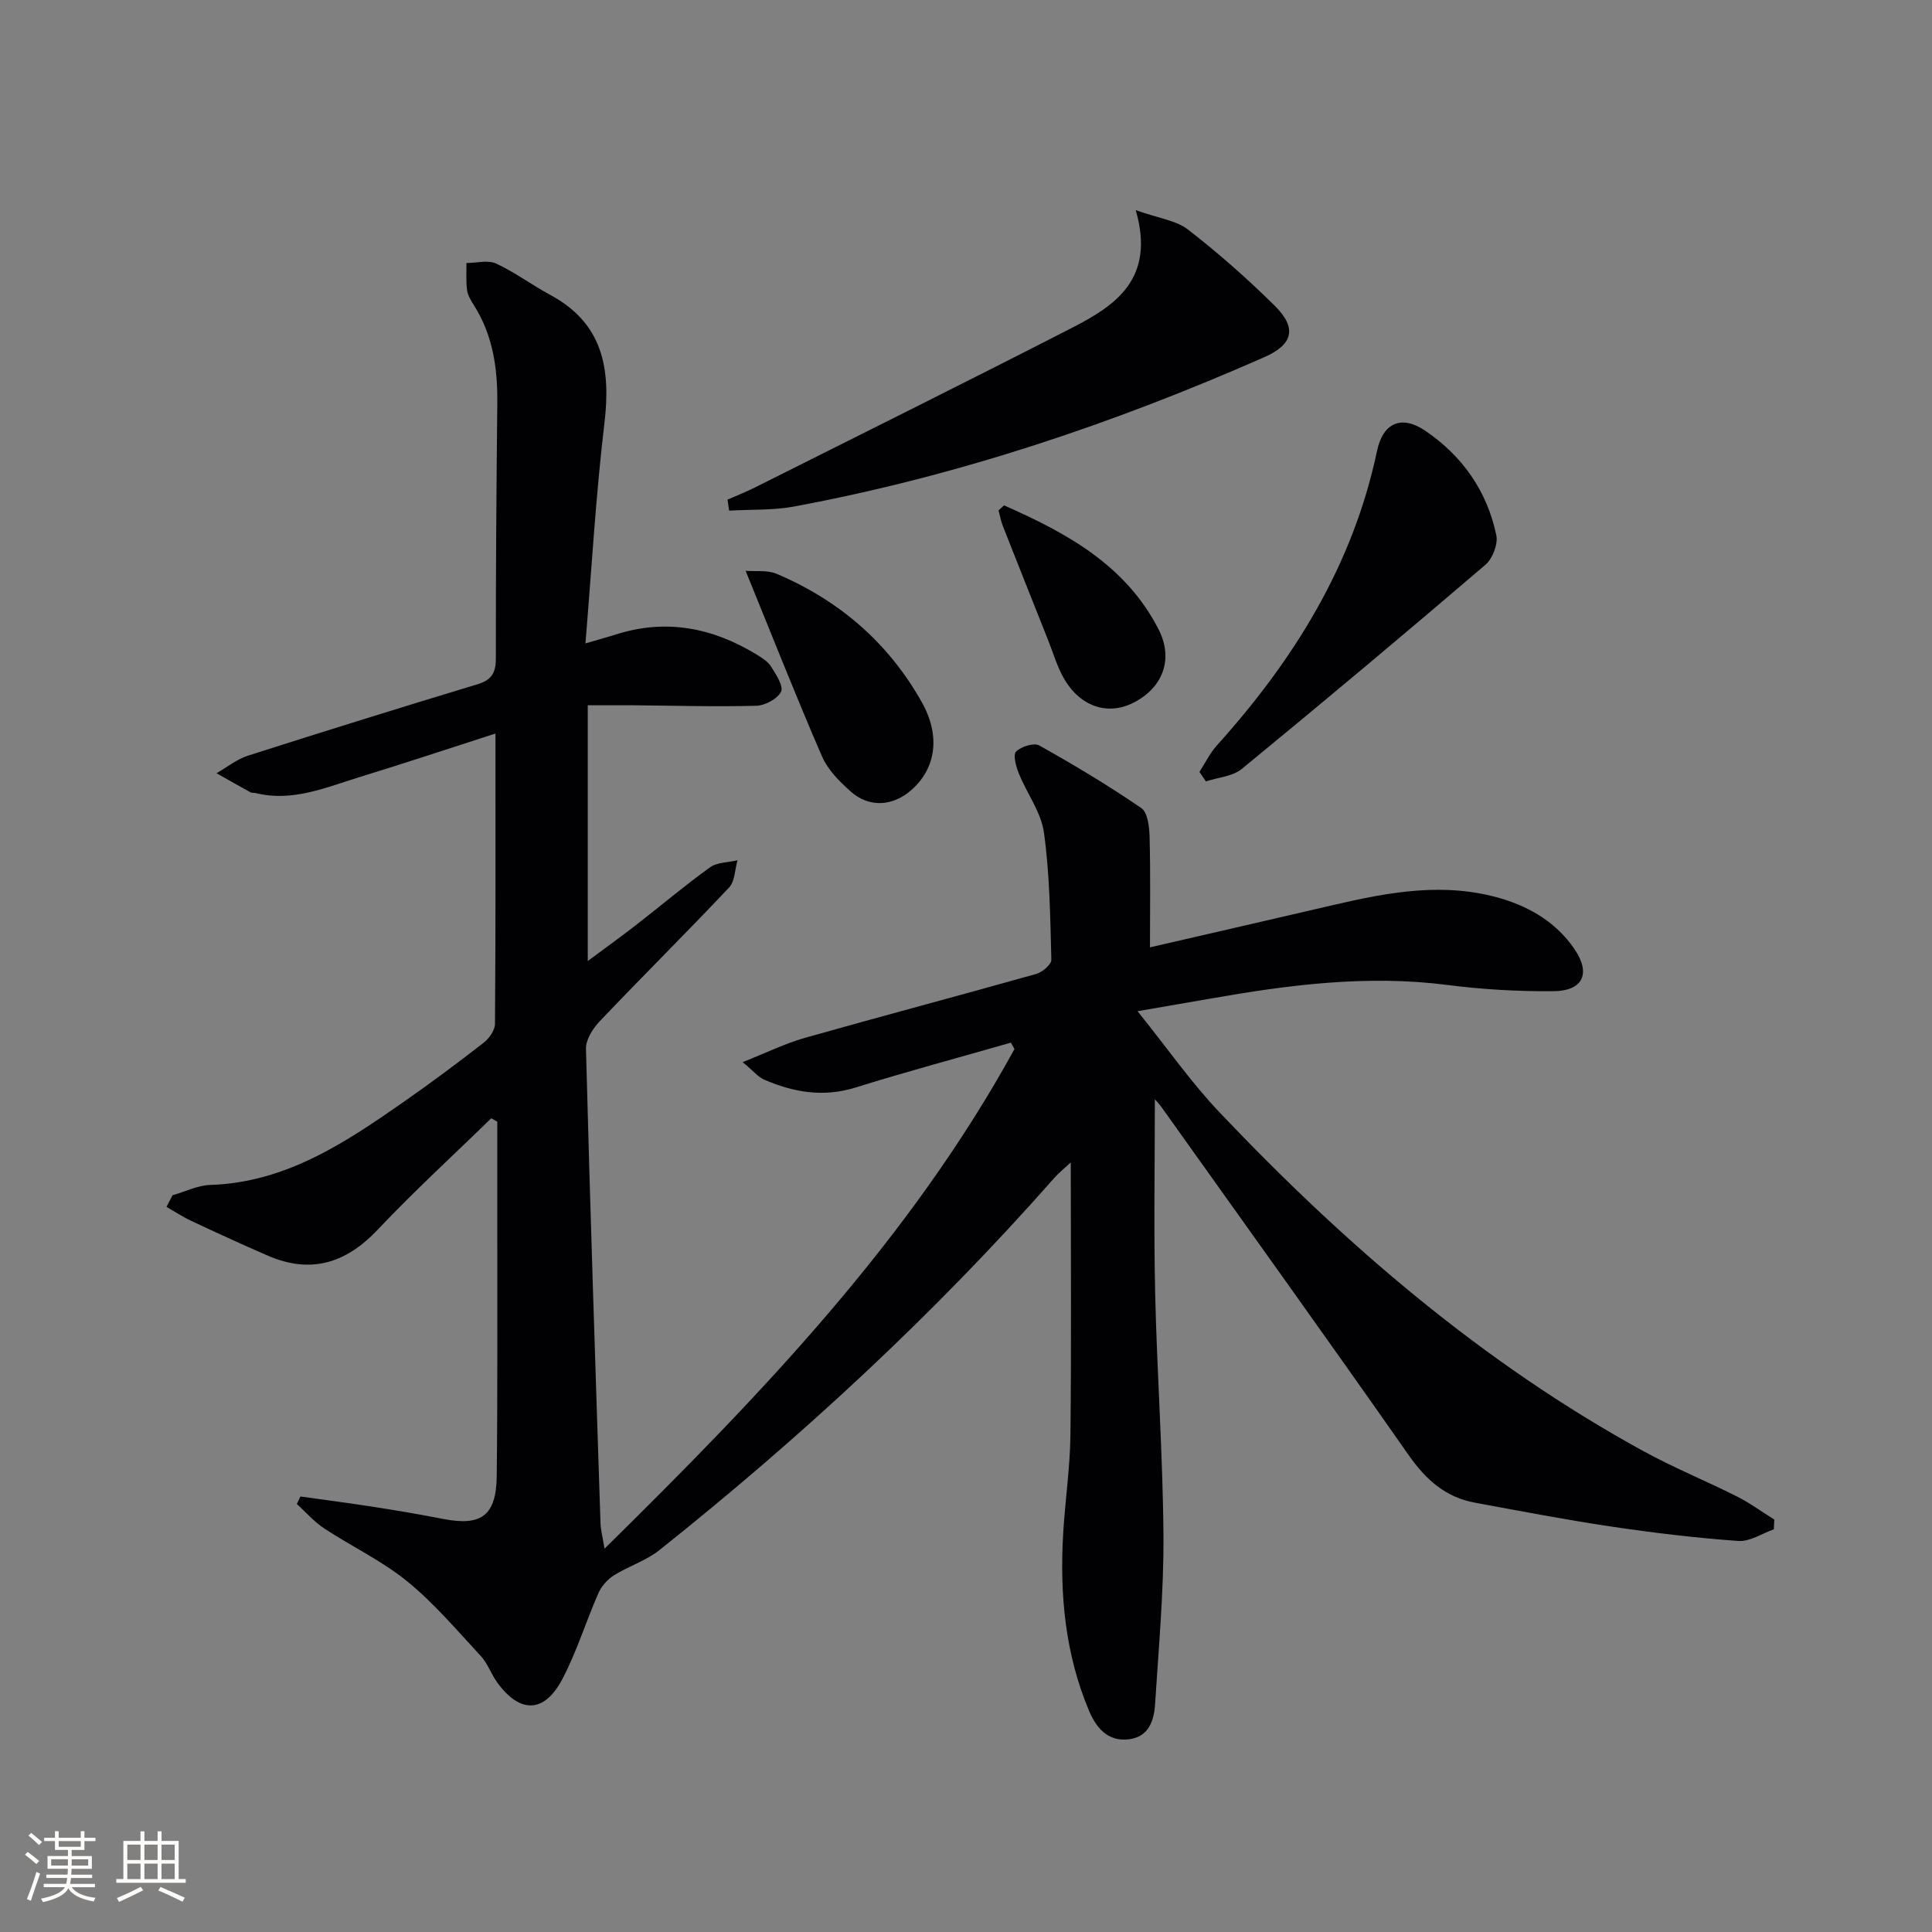 <svg enable-background="new 0 0 400 400" viewBox="0 0 400 400" xmlns="http://www.w3.org/2000/svg"><rect x="0" y="0" width="400" height="400" fill="#808080" stroke="none"/><g fill="#010104"><path d="m101.7 231.53c-7.84 7.65-15.94 15.06-23.45 23.01-6.61 7.01-13.9 9.29-22.82 5.42-5.31-2.3-10.57-4.72-15.81-7.18-1.78-.83-3.43-1.93-5.15-2.91.42-.8.83-1.6 1.25-2.4 2.59-.74 5.17-2.05 7.78-2.14 15.7-.5 27.99-8.76 40.17-17.26 5.59-3.9 11.07-7.99 16.45-12.17 1.14-.89 2.35-2.58 2.36-3.91.15-19.81.1-39.63.1-60.12-9.4 3.02-18.62 6.1-27.9 8.94-7.09 2.16-14.07 5.31-21.82 3.37-.32-.08-.71.02-.98-.13-2.36-1.3-4.7-2.64-7.05-3.96 2.15-1.23 4.16-2.88 6.46-3.62 15.82-5.06 31.67-9.99 47.57-14.8 2.91-.88 3.8-2.36 3.8-5.34-.02-17.66.12-35.32.3-52.99.07-7.12-.92-13.92-4.8-20.08-.62-.98-1.3-2.06-1.45-3.16-.26-1.85-.11-3.76-.14-5.64 2.06-.01 4.43-.68 6.13.1 3.9 1.8 7.4 4.44 11.21 6.49 10.97 5.9 12.58 15.31 11.22 26.65-1.77 14.82-2.61 29.74-3.92 45.51 2.67-.78 4.5-1.28 6.31-1.85 10.39-3.31 20.03-1.4 29.14 4.16 1.12.68 2.36 1.47 3.02 2.54 1 1.61 2.59 4.03 2.03 5.15-.75 1.49-3.3 2.86-5.12 2.91-8.48.23-16.98-.03-25.47-.1-2.98-.02-5.95 0-9.43 0v52.95c3.52-2.62 6.77-4.95 9.94-7.41 5.13-3.98 10.09-8.19 15.36-11.98 1.48-1.07 3.78-1.01 5.7-1.47-.55 1.91-.53 4.36-1.75 5.65-8.79 9.32-17.9 18.35-26.73 27.63-1.44 1.51-2.94 3.84-2.89 5.74.85 32.77 1.94 65.52 3.01 98.28.04 1.3.4 2.59.83 5.23 32.49-31.98 63.22-63.98 84.88-103.45-.25-.44-.5-.88-.75-1.32-10.73 3.08-21.51 5.97-32.16 9.29-6.64 2.07-12.8 1.01-18.89-1.62-1.27-.55-2.24-1.79-4.48-3.64 4.94-1.95 8.77-3.85 12.81-5 15.96-4.52 32.01-8.76 47.98-13.26 1.27-.36 3.14-1.96 3.12-2.94-.23-8.79-.33-17.64-1.53-26.32-.59-4.24-3.54-8.12-5.2-12.24-.58-1.43-1.25-3.85-.57-4.53 1.03-1.05 3.69-1.88 4.8-1.27 7.2 4.03 14.3 8.29 21.11 12.95 1.34.91 1.68 3.9 1.73 5.95.2 7.45.08 14.9.08 22.9 13.15-3.03 25.57-5.88 37.98-8.77 11.55-2.69 23.12-4.83 34.89-1.29 6.07 1.83 11.28 5.03 14.93 10.29 3.56 5.12 1.92 8.8-4.32 8.85-7.29.05-14.64-.36-21.87-1.29-16.58-2.14-32.84-.04-49.1 2.82-4.52.79-9.04 1.57-15.08 2.61 6.14 7.63 11.08 14.74 16.97 20.94 26.02 27.42 54.46 51.91 87.81 70.17 6.26 3.43 12.91 6.13 19.3 9.35 2.7 1.36 5.17 3.18 7.75 4.79-.03.67-.07 1.35-.1 2.02-2.45.86-4.97 2.58-7.35 2.41-8.75-.63-17.48-1.67-26.16-2.96-9.5-1.41-18.94-3.23-28.39-4.97-6.08-1.12-10.15-4.77-13.7-9.84-16.89-24.14-34.08-48.06-51.17-72.05-.54-.75-1.2-1.41-1.38-1.61 0 13.16-.24 26.58.06 39.98.38 16.8 1.6 33.58 1.72 50.37.08 11.61-1 23.22-1.73 34.83-.22 3.44-1.28 6.8-5.43 7.31-4.41.54-6.79-2.44-8.26-5.94-4.94-11.74-6.08-24.09-5.34-36.67.4-6.8 1.42-13.59 1.5-20.39.21-18.56.07-37.13.07-56.44-1.43 1.34-2.52 2.21-3.43 3.24-24.84 28.2-52.33 53.6-81.69 77-2.78 2.22-6.41 3.34-9.47 5.26-1.34.84-2.58 2.26-3.21 3.7-2.6 5.9-4.49 12.15-7.49 17.83-3.74 7.06-8.76 7.1-13.44.67-1.27-1.74-1.97-3.94-3.41-5.49-4.92-5.31-9.65-10.91-15.23-15.46-5.24-4.27-11.54-7.24-17.23-10.99-2.08-1.37-3.76-3.34-5.63-5.04.25-.52.49-1.03.74-1.55 5.11.72 10.23 1.38 15.33 2.18 4.75.74 9.5 1.55 14.22 2.47 7.89 1.54 10.99-.67 11.09-8.83.2-17.16.1-34.33.12-51.5.01-7.31 0-14.61 0-21.92-.44-.24-.85-.47-1.26-.7z"/><path d="m150.63 103.44c1.87-.82 3.78-1.57 5.6-2.48 21.93-11 43.91-21.9 65.74-33.1 9.02-4.62 17.28-10.16 13.17-24.35 4.73 1.68 8.36 2.11 10.82 4.02 6.29 4.87 12.3 10.17 17.96 15.77 4.63 4.58 3.84 8.01-2.14 10.64-31.34 13.81-63.65 24.66-97.38 30.93-4.38.81-8.96.59-13.44.85-.11-.76-.22-1.52-.33-2.28z"/><path d="m248.33 159.82c1.2-1.85 2.17-3.9 3.63-5.51 15.92-17.68 28.15-37.3 33.14-60.95 1.23-5.85 5.08-7.51 9.98-4.18 7.67 5.2 12.83 12.51 14.72 21.66.38 1.84-.8 4.84-2.28 6.11-16.66 14.25-33.46 28.33-50.41 42.24-1.9 1.56-4.93 1.76-7.44 2.59-.45-.66-.9-1.31-1.34-1.96z"/><path d="m154.37 118.18c2.02.17 4.48-.2 6.44.63 12.94 5.49 23.13 14.27 30.04 26.57 3.91 6.96 2.94 13.67-2.12 18.15-3.88 3.43-8.77 3.76-12.63.32-2.32-2.06-4.72-4.49-5.92-7.26-5.38-12.4-10.33-24.99-15.81-38.41z"/><path d="m207.87 104.63c12.89 5.68 25.17 12.32 32 25.67 3.18 6.23.82 12.1-5.14 15.16-5.42 2.79-11.24.82-14.59-5.23-1.35-2.44-2.14-5.19-3.18-7.8-3.12-7.85-6.25-15.69-9.34-23.55-.4-1.03-.59-2.13-.88-3.2.37-.35.75-.7 1.13-1.05z"/></g><path d="m5.17 384 .55-.58c.85.61 1.65 1.24 2.4 1.87l-.59.64c-.83-.73-1.62-1.38-2.36-1.93m1.22 9.53-.82-.34c.71-1.76 1.37-3.64 1.98-5.63.24.13.5.25.76.36-.6 1.67-1.24 3.54-1.92 5.61m-.5-13.5.57-.54c.56.44 1.31 1.06 2.26 1.87l-.64.64c-.68-.66-1.41-1.32-2.19-1.97m3.25.46h2.24v-1.36h.77v1.36h4.57v-1.36h.76v1.36h2.28v.69h-2.28v1.84h-2.64v1.26h4.18v2.64h-4.21c0 .45-.02.86-.05 1.21h4.32v.69h-4.38c-.04.34-.1.75-.19 1.22h5.15v.69h-4.82c.87 1.19 2.51 1.92 4.93 2.19-.17.31-.3.57-.37.76-2.77-.49-4.52-1.41-5.26-2.76-.56 1.26-2.3 2.23-5.24 2.9-.12-.25-.26-.48-.43-.72 2.73-.55 4.38-1.34 4.96-2.38h-4.38v-.69h4.65c.1-.38.17-.79.21-1.22h-4.32v-.69h4.4c.03-.34.05-.75.05-1.21h-4.2v-2.64h4.23v-1.26h-2.69v-1.84h-2.24zm1.46 4.46v1.29h3.45c.01-.4.02-.57.01-.53v-.32-.45h-3.46zm1.55-2.59h4.57v-1.19h-4.57zm6.11 2.59h-3.42v.77c-.01.19-.01.37-.02.53h3.44z" fill="#fcfbfa"/><path d="m32.63 379.16h.82v1.98h3.54v7.89h1.46v.78h-14.37v-.78h1.46v-7.89h3.54v-1.98h.82v1.98h2.73zm-3.49 11.48.5.73c-1.61.82-3.28 1.63-5 2.41-.13-.27-.28-.55-.44-.82 1.75-.72 3.4-1.49 4.94-2.32m-2.78-5.55h2.73v-3.18h-2.73zm0 3.95h2.73v-3.2h-2.73zm3.54-3.95h2.73v-3.18h-2.73zm0 3.95h2.73v-3.2h-2.73zm7.89 4.68c-1.84-.92-3.51-1.7-5.02-2.32l.45-.73c1.89.8 3.57 1.55 5.04 2.23zm-1.62-11.81h-2.73v3.18h2.73zm-2.73 7.13h2.73v-3.2h-2.73z" fill="#fcfbfa"/></svg>